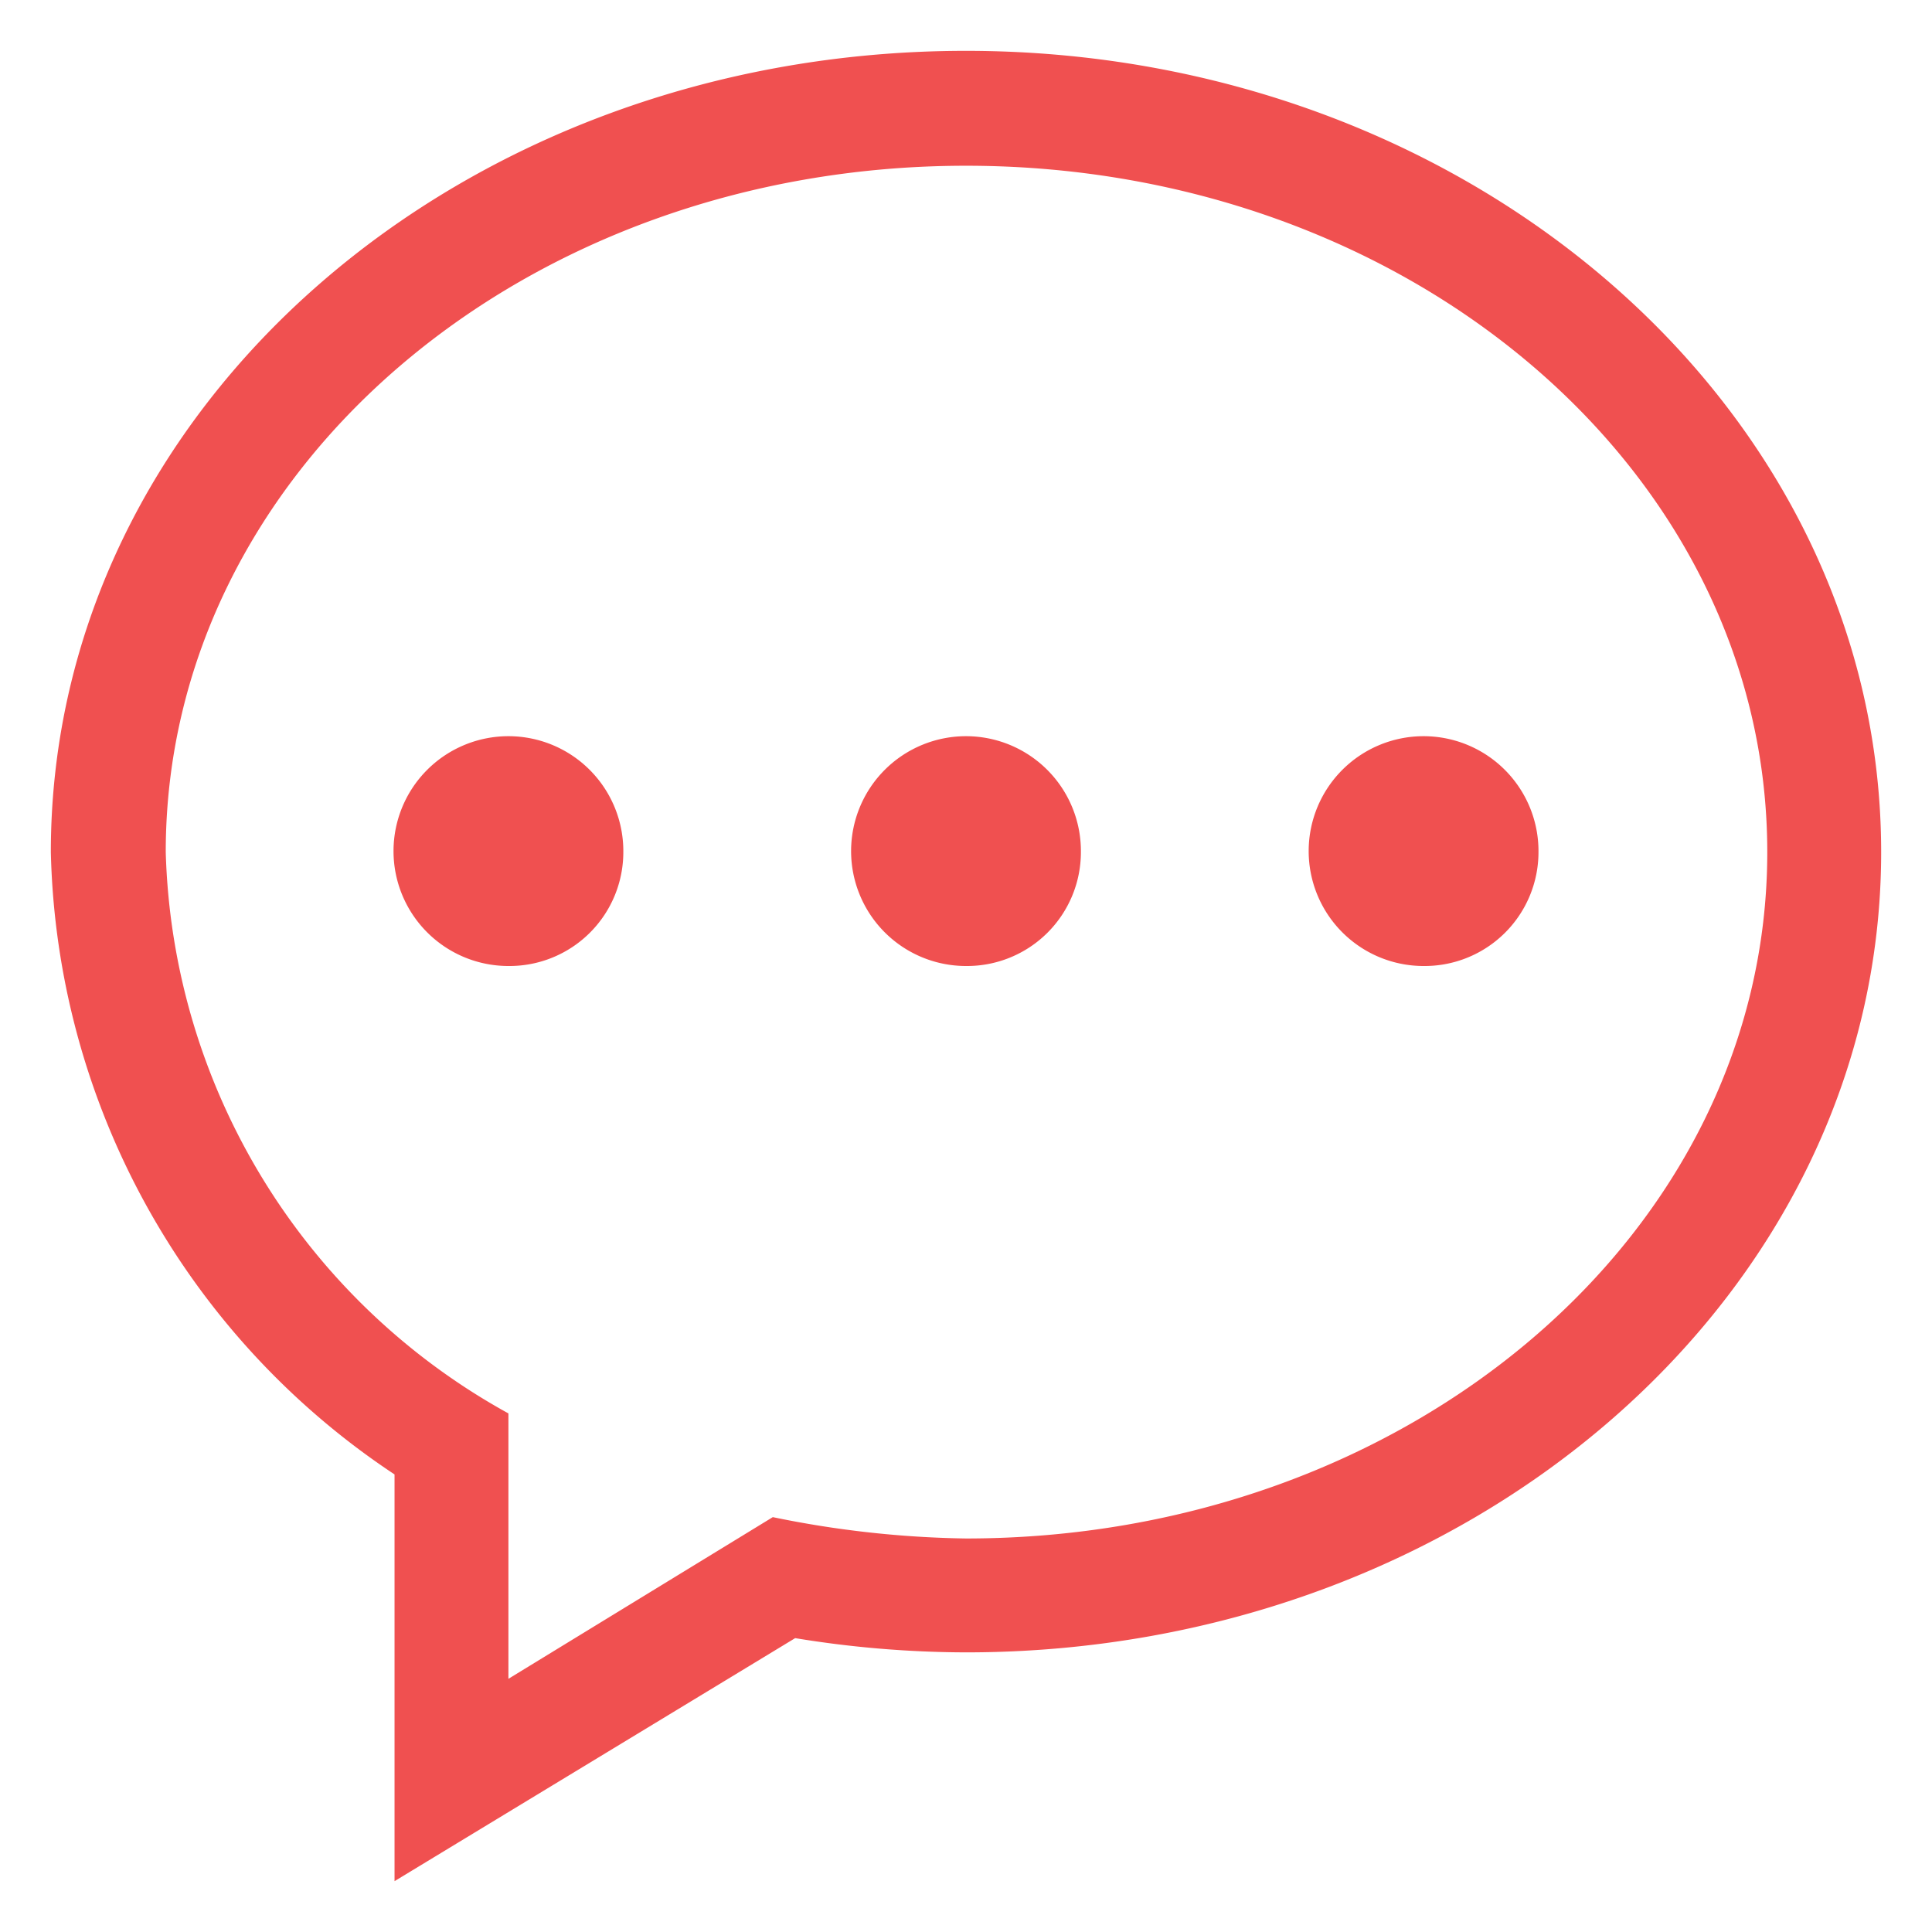 <svg id="Layer_21" data-name="Layer 21" xmlns="http://www.w3.org/2000/svg" viewBox="0 0 19 19"><title>comment</title><path id="_3" data-name=" 3" d="M9.5,16.25a10.48,10.48,0,0,1-1.68-.14L3.88,18.5v-4A7.55,7.55,0,0,1,.5,8.38C.5,4,4.53.5,9.5.5s9,3.53,9,7.88S14.47,16.25,9.5,16.25Zm0-14.62c-4.35,0-7.87,3-7.87,6.75A6.51,6.51,0,0,0,5,13.9l0,2.61L7.6,14.92a10.05,10.05,0,0,0,1.9.21c4.35,0,7.88-3,7.88-6.75S13.85,1.63,9.5,1.63ZM14,9.5a1.13,1.13,0,1,1,1.13-1.12A1.12,1.12,0,0,1,14,9.5Zm-4.5,0a1.13,1.13,0,1,1,1.13-1.12A1.12,1.12,0,0,1,9.5,9.5ZM5,9.5A1.13,1.13,0,1,1,6.13,8.38,1.12,1.12,0,0,1,5,9.5Z" style="fill:#f05050"/></svg>